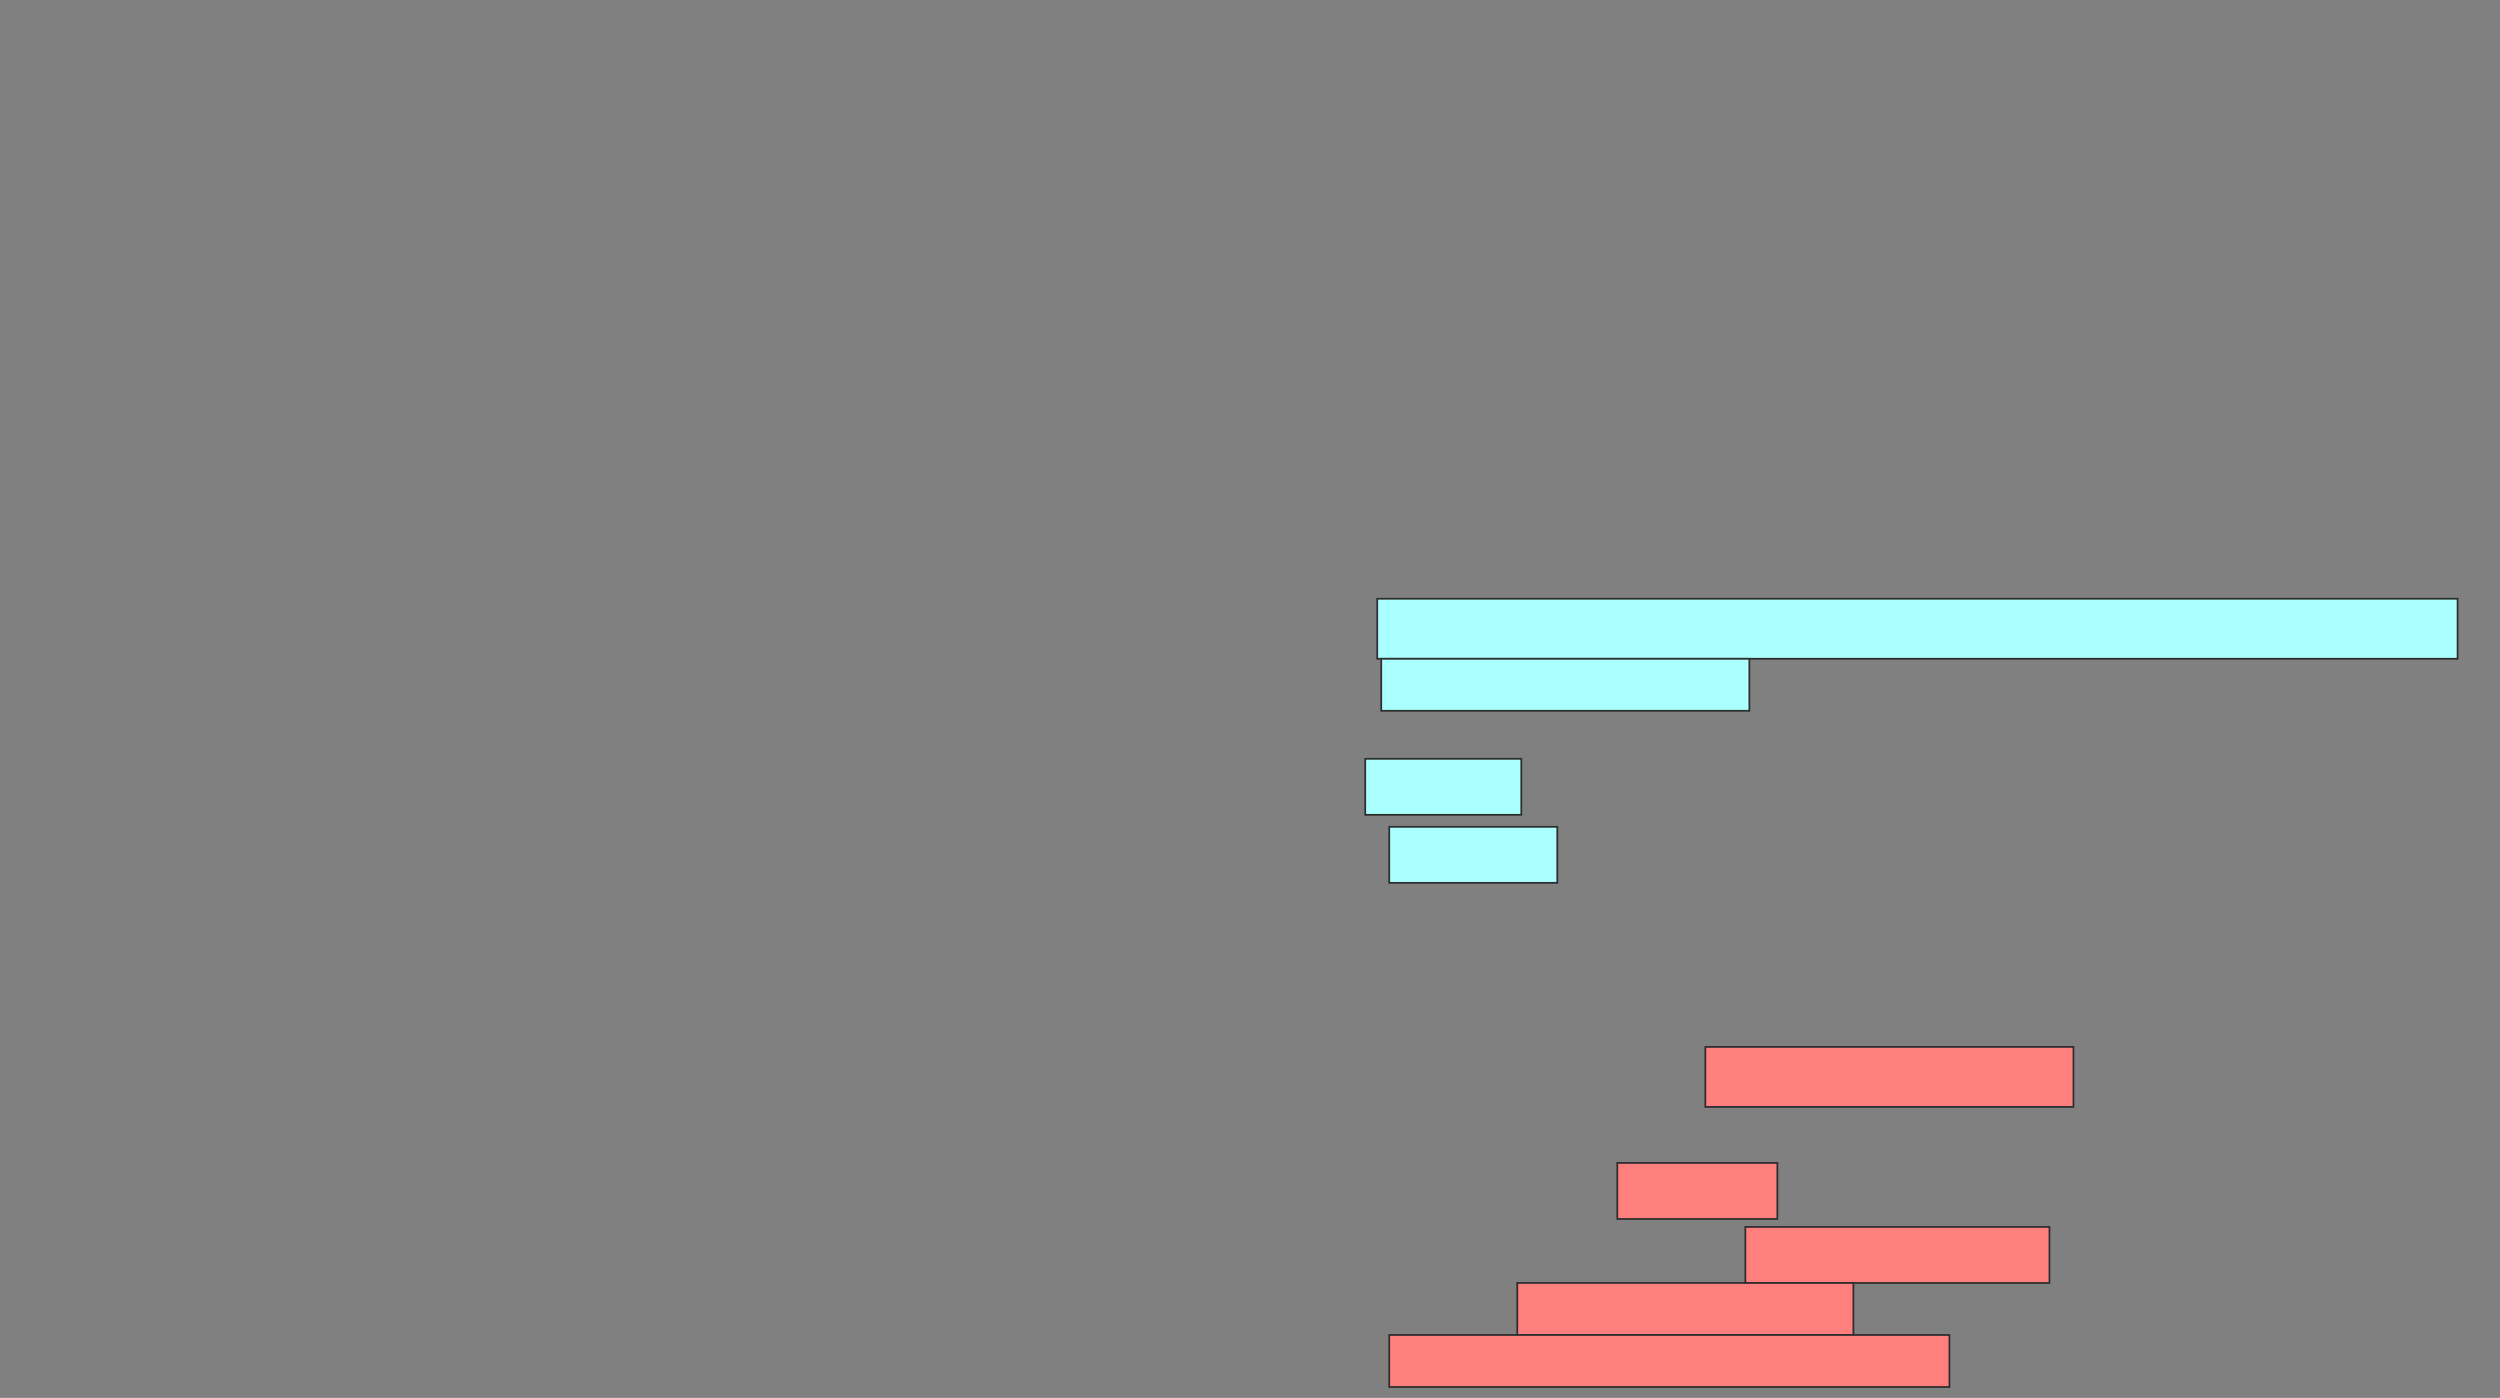 <svg xmlns="http://www.w3.org/2000/svg" width="1420" height="794">
 <rect width="100%" height="100%" fill="#808080" stroke="none"/>
 <!-- Created with Image Occlusion Enhanced -->
 <g>
  <title>Labels</title>
 </g>
 <g>
  <title>Masks</title>
  <g id="97754b3288054ae2ad1b8eb1bcfbe596-ao-1">
   <rect height="34.091" width="613.636" y="340.091" x="782.273" stroke="#2D2D2D" fill="#aaffff"/>
   <rect height="29.545" width="209.091" y="374.182" x="784.545" stroke="#2D2D2D" fill="#aaffff"/>
   <rect height="31.818" width="88.636" y="431" x="775.455" stroke="#2D2D2D" fill="#aaffff"/>
   <rect height="31.818" width="95.455" y="469.636" x="789.091" stroke="#2D2D2D" fill="#aaffff"/>
  </g>
  <g id="97754b3288054ae2ad1b8eb1bcfbe596-ao-2" class="qshape">
   <rect height="34.091" width="209.091" y="594.636" x="968.636" stroke="#2D2D2D" fill="#FF7E7E" class="qshape"/>
   <rect height="31.818" width="90.909" y="660.546" x="918.636" stroke="#2D2D2D" fill="#FF7E7E" class="qshape"/>
   <rect height="31.818" width="172.727" y="696.909" x="991.364" stroke="#2D2D2D" fill="#FF7E7E" class="qshape"/>
   <rect height="29.545" width="190.909" y="728.727" x="861.818" stroke="#2D2D2D" fill="#FF7E7E" class="qshape"/>
   <rect height="29.545" width="318.182" y="758.273" x="789.091" stroke="#2D2D2D" fill="#FF7E7E" class="qshape"/>
  </g>
 </g>
</svg>